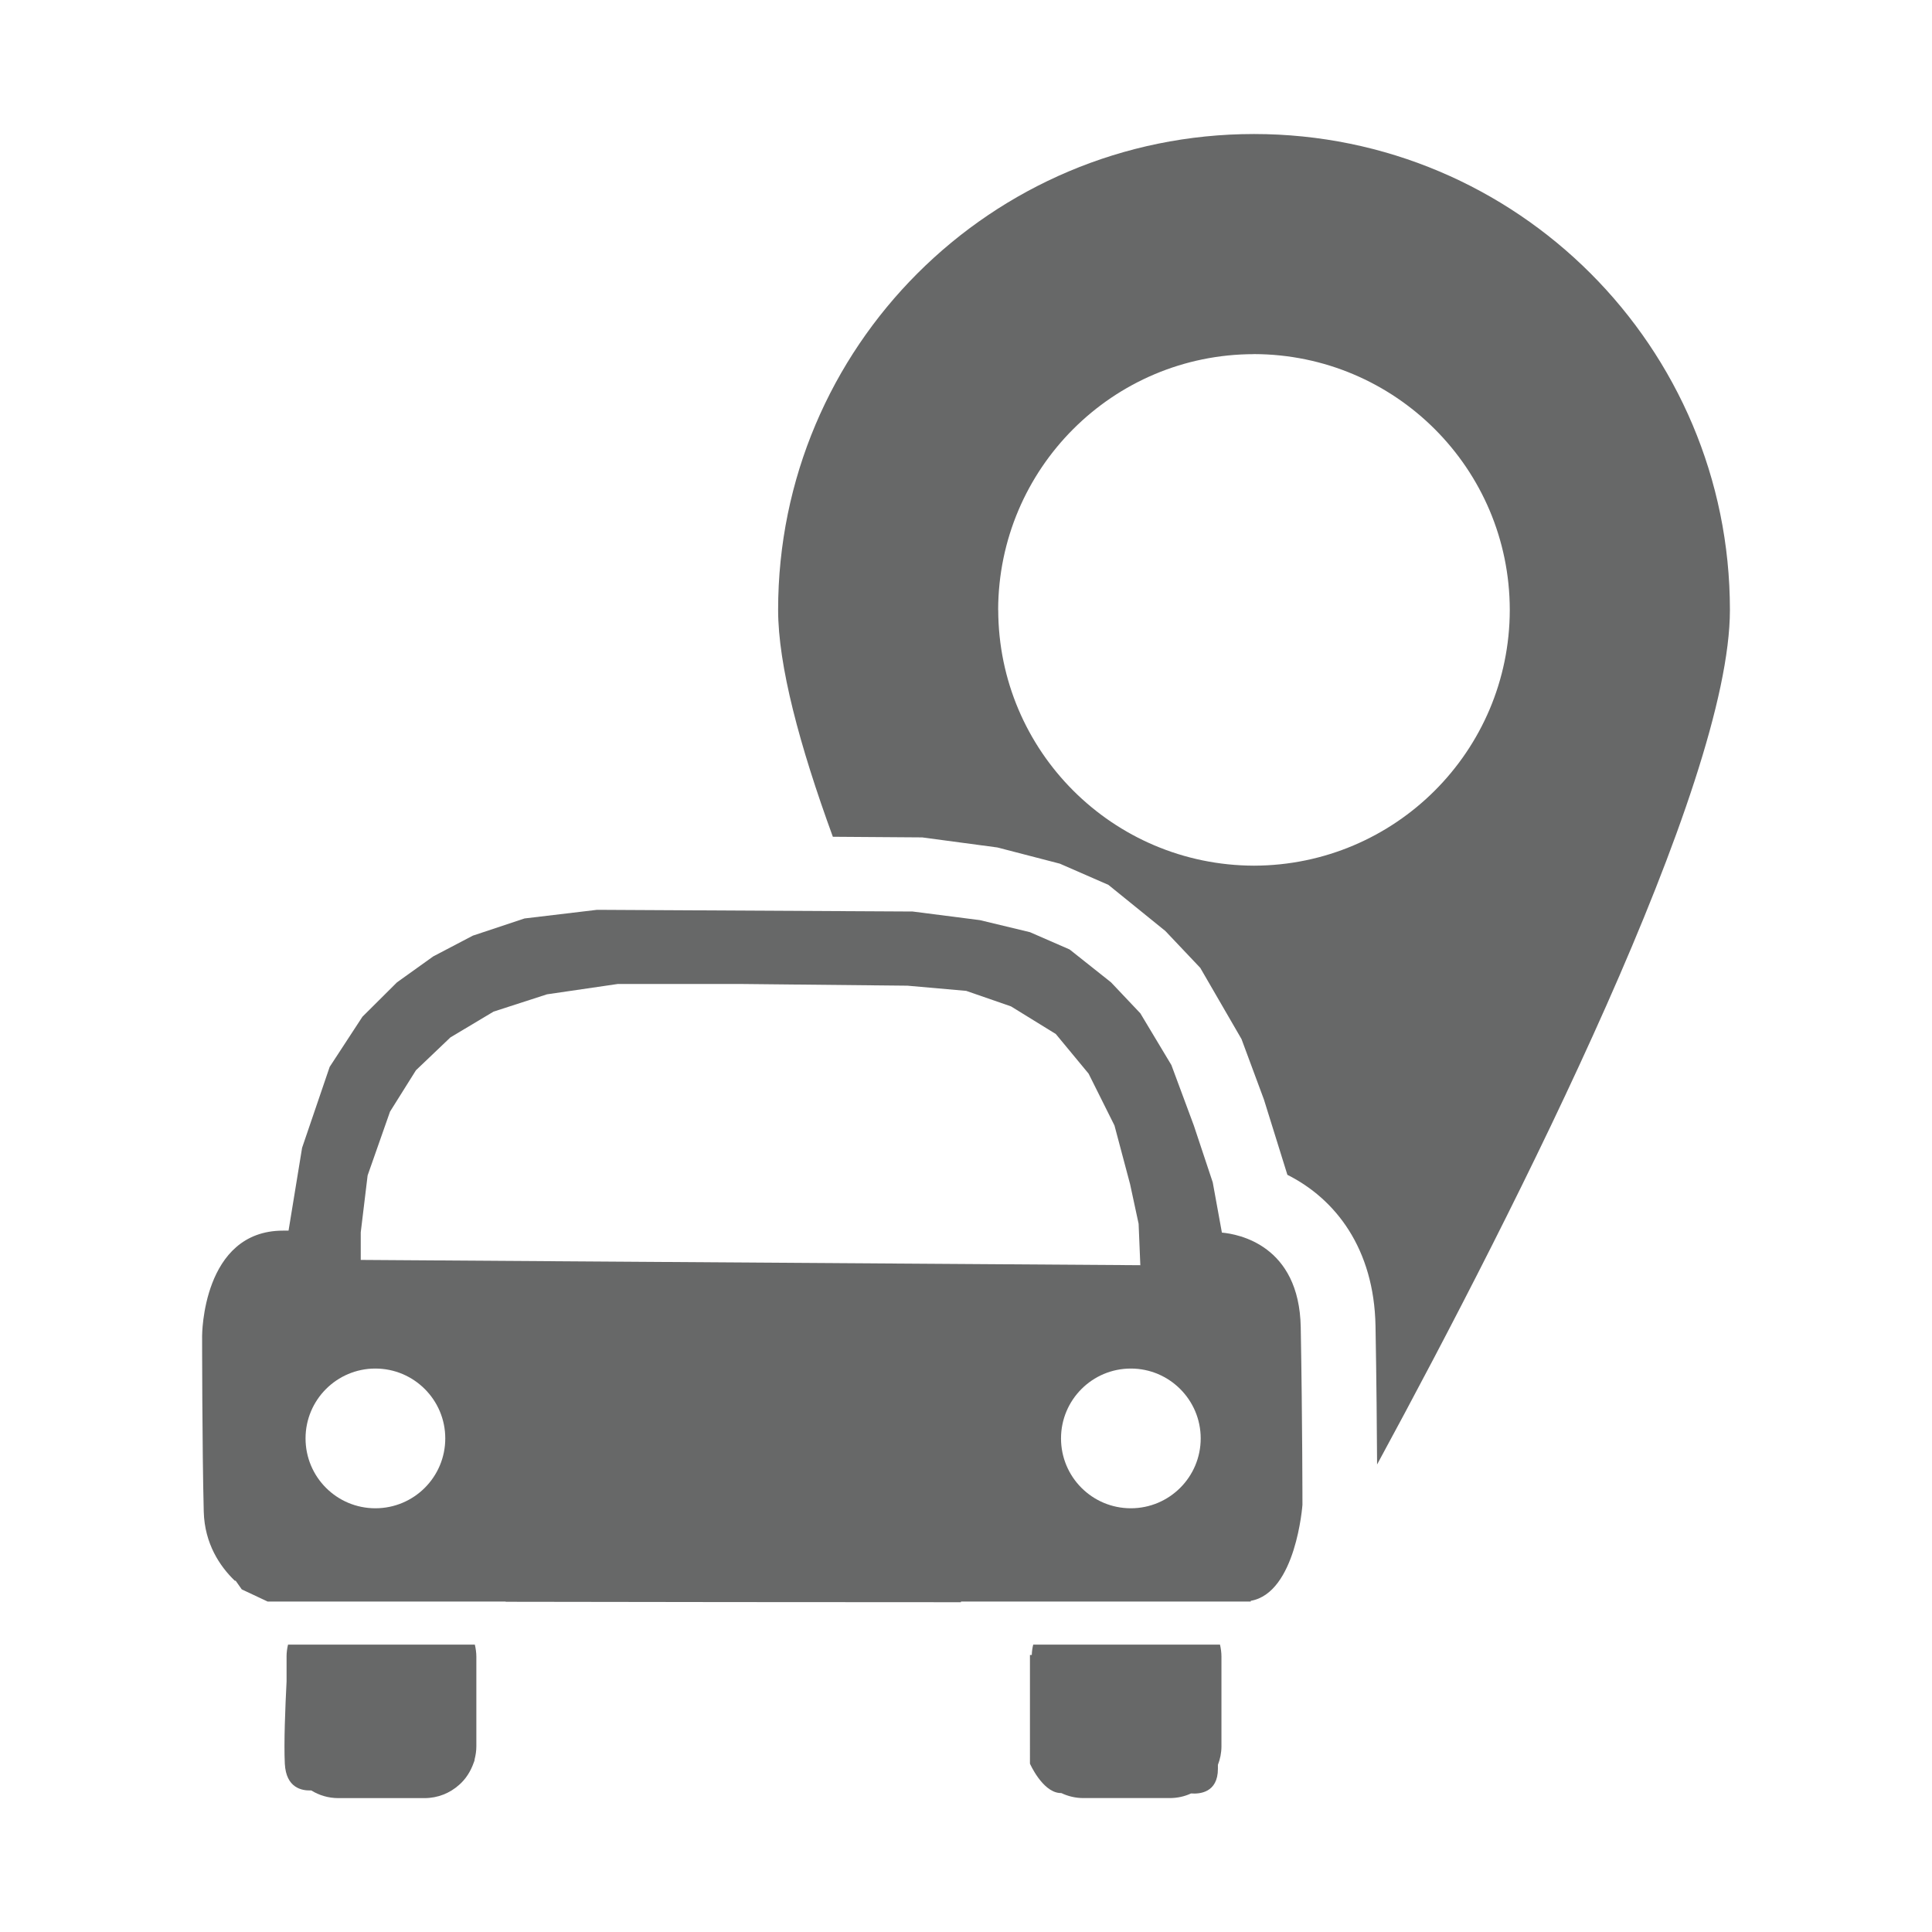 <?xml version="1.0" encoding="utf-8"?>
<!-- Generator: Adobe Illustrator 15.1.0, SVG Export Plug-In . SVG Version: 6.00 Build 0)  -->
<!DOCTYPE svg PUBLIC "-//W3C//DTD SVG 1.1//EN" "http://www.w3.org/Graphics/SVG/1.1/DTD/svg11.dtd">
<svg version="1.1" id="Layer_1" xmlns="http://www.w3.org/2000/svg" xmlns:xlink="http://www.w3.org/1999/xlink" x="0px" y="0px"
	 width="100px" height="100px" viewBox="0 0 100 100" enable-background="new 0 0 100 100" xml:space="preserve">
<g>
	<g>
		<path fill-rule="evenodd" clip-rule="evenodd" fill="#676868" d="M67.326,68.697c-0.077-4.258-3.24-4.822-4.081-4.898
			l-0.474-2.602l-0.979-2.943l-1.161-3.127l-1.607-2.678l-1.518-1.604l-2.143-1.701l-2.053-0.895l-2.589-0.623L47.24,47.18
			l-16.337-0.088l-3.752,0.447l-2.675,0.889l-2.053,1.076l-1.875,1.342l-1.788,1.779l-1.696,2.596l-1.428,4.189l-0.701,4.287
			c-0.106,0-0.202,0-0.283,0c-4.191,0-4.191,5.443-4.191,5.443s0,5.807,0.085,9.111c0.047,1.656,0.834,2.822,1.608,3.568h0.044
			l0.315,0.447l1.338,0.629h12.321v0.012c6.864,0.012,15.955,0.023,23.567,0.023v-0.035h14.999v-0.037
			c2.347-0.404,2.676-4.967,2.676-4.967S67.414,73.605,67.326,68.697z M19.43,78.068c-1.999,0-3.615-1.617-3.615-3.617
			c0-1.992,1.616-3.615,3.615-3.615c1.997,0,3.617,1.623,3.617,3.615C23.047,76.451,21.427,78.068,19.43,78.068z M18.672,65.213
			v-1.426l0.356-2.947l1.16-3.303l1.342-2.141l1.784-1.701l2.232-1.334l2.766-0.895l3.66-0.535h6.429l8.571,0.088l3.038,0.268
			l2.319,0.803l2.319,1.43l1.697,2.051l1.34,2.684l0.807,3.033l0.442,2.053l0.089,2.146L18.672,65.213z M58.532,78.068
			c-1.997,0-3.614-1.617-3.614-3.617c0-1.992,1.617-3.615,3.614-3.615c1.995,0,3.616,1.623,3.616,3.615
			C62.148,76.451,60.527,78.068,58.532,78.068z"/>
	</g>
	<path fill-rule="evenodd" clip-rule="evenodd" fill="#676868" d="M14.832,85.748c0-0.211,0.027-0.424,0.077-0.623h9.669
		c0.045,0.199,0.078,0.412,0.078,0.623v4.641c0,0.24-0.036,0.463-0.092,0.682v0.035c0,0-0.035,0.121-0.111,0.301
		c-0.044,0.111-0.1,0.217-0.158,0.322c-0.107,0.188-0.25,0.387-0.427,0.559c-0.033,0.035-0.074,0.064-0.106,0.098l0,0l0,0
		c-0.476,0.426-1.1,0.684-1.788,0.684h-4.462c-0.518,0-0.994-0.146-1.403-0.398c-0.476,0.021-1.302-0.119-1.367-1.383
		c-0.053-1.07,0.023-2.934,0.091-4.264V85.748z"/>
	<path fill-rule="evenodd" clip-rule="evenodd" fill="#676868" d="M53.479,85.125h9.668c0.045,0.199,0.075,0.412,0.075,0.623v4.641
		c0,0.34-0.068,0.662-0.183,0.957c0,0.068,0,0.141,0,0.205c0,1.248-0.959,1.312-1.39,1.277c-0.339,0.158-0.712,0.24-1.105,0.24
		h-4.466c-0.41,0-0.797-0.094-1.141-0.258c-0.042-0.006-0.078-0.006-0.109-0.006c-0.891-0.09-1.518-1.518-1.518-1.518V85.66h0.095
		C53.41,85.479,53.436,85.295,53.479,85.125z"/>
	<g>
		<path fill="#676868" d="M51.627,43.865l3.23,0.838l2.514,1.098l2.947,2.387l1.807,1.908l2.135,3.686l1.16,3.127l1.215,3.9
			c2.498,1.252,4.488,3.828,4.561,7.82c0.051,2.826,0.072,5.443,0.082,7.172c7.298-13.449,18.262-35.158,18.262-44.233
			c0-13.609-11.027-24.631-24.631-24.631h-0.003c-13.61,0-24.631,11.027-24.631,24.631c0,2.868,1.104,7.008,2.833,11.743
			l4.626,0.033L51.627,43.865z M64.905,18.331l0.003-0.003c7.31,0.017,13.23,5.93,13.238,13.24
			c-0.008,7.309-5.929,13.221-13.238,13.239c-7.311-0.018-13.227-5.93-13.24-13.239h-0.004
			C51.682,24.257,57.594,18.336,64.905,18.331z"/>
	</g>
</g>
</svg>
